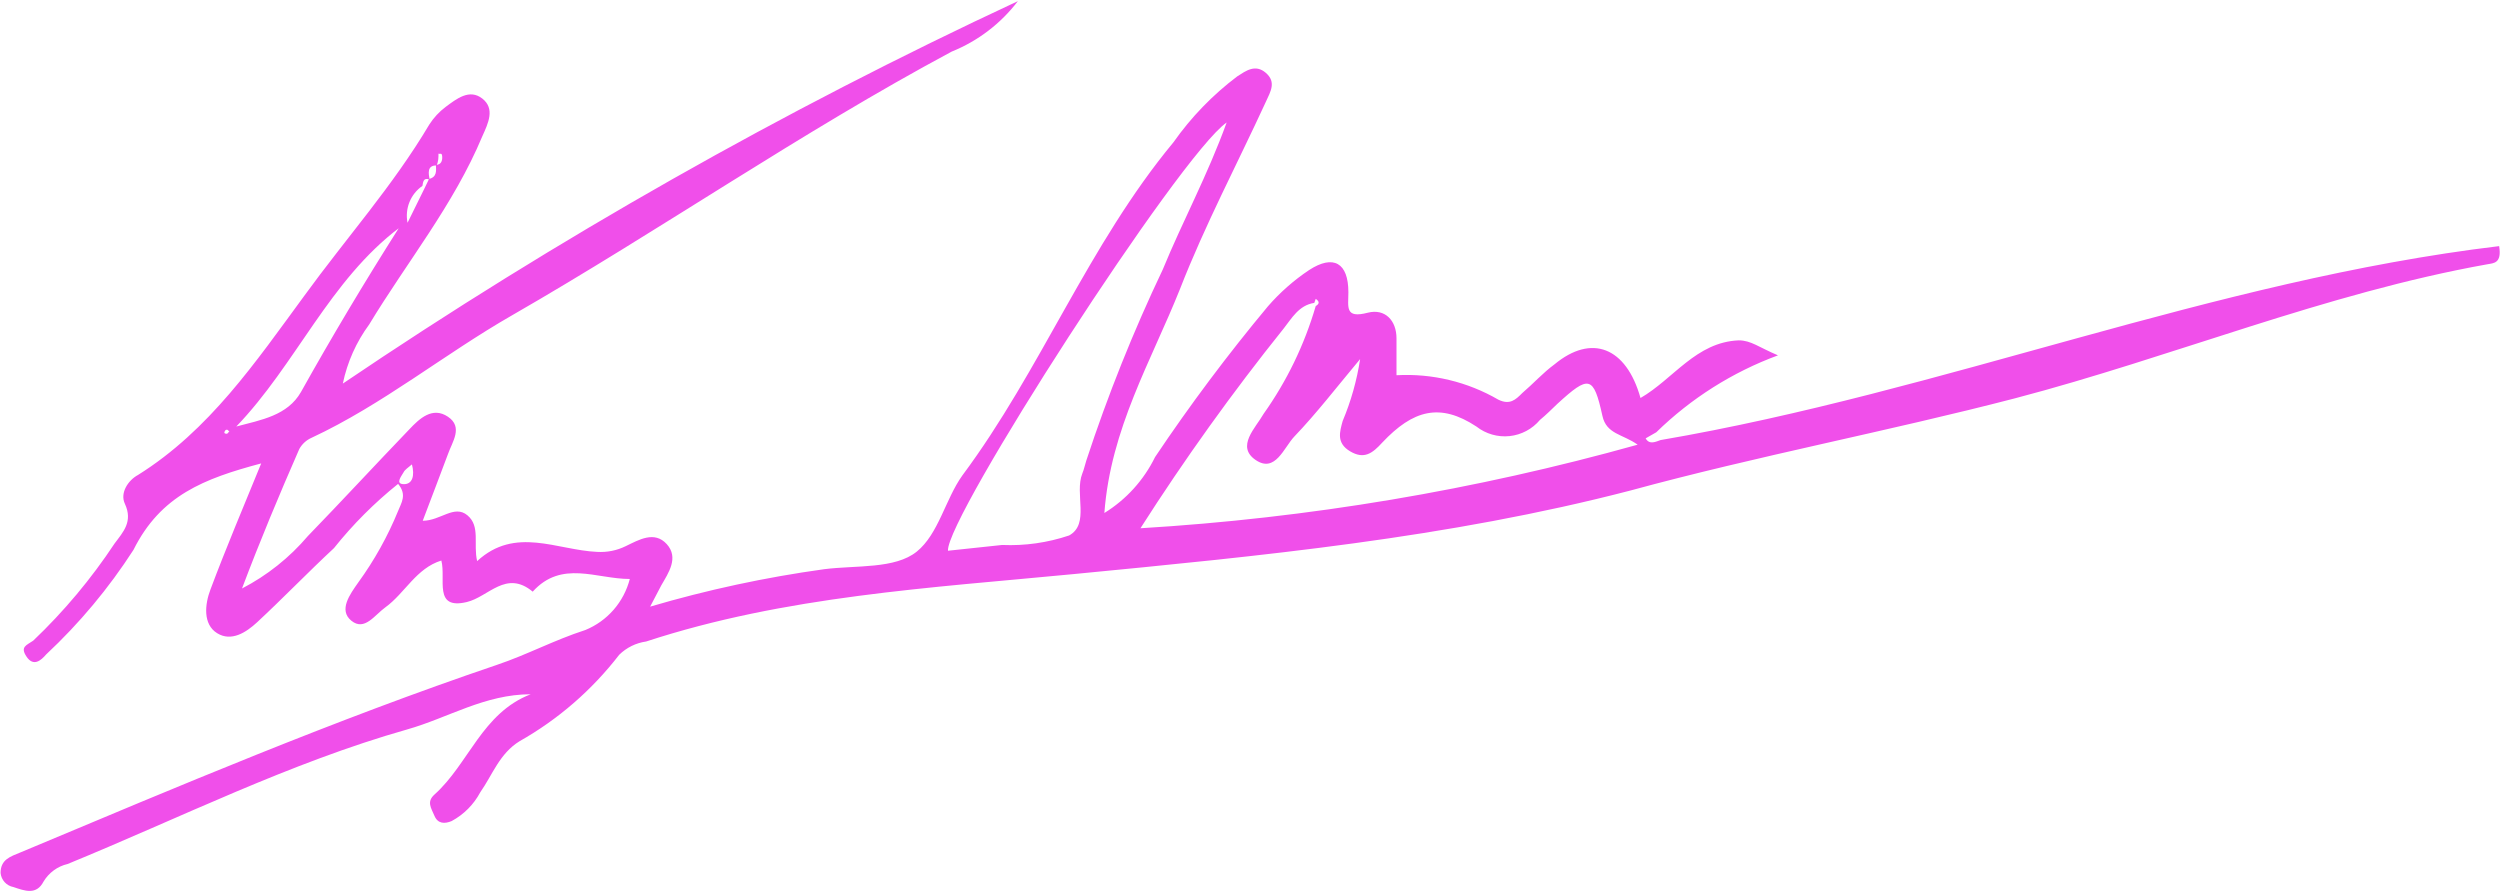 <svg viewBox="0 0 261 93" width="100%" height="100%" fill="none" xmlns="http://www.w3.org/2000/svg">
<g clip-path="url(#clip0_5_11)">
<path d="M173.362 45.943C202.904 40.889 231.01 29.275 260.91 25.695C261.209 27.5 260.342 27.47 259.684 27.59C242.821 30.599 226.794 37.278 210.379 41.581C197.073 45.041 183.468 47.598 170.223 51.209C151.146 56.173 131.651 58.038 112.096 59.934C97.146 61.378 81.957 62.221 67.455 66.974C66.396 67.123 65.411 67.608 64.644 68.359C61.81 72.036 58.272 75.106 54.239 77.385C52.146 78.678 51.428 80.875 50.143 82.71C49.463 83.988 48.423 85.035 47.153 85.719C46.435 86.02 45.718 86.02 45.359 85.177C45 84.335 44.522 83.703 45.359 82.951C48.947 79.731 50.322 74.436 55.405 72.481C50.621 72.481 46.764 74.948 42.518 76.151C30.229 79.641 18.807 85.388 7.056 90.202C6.537 90.323 6.047 90.547 5.615 90.863C5.184 91.178 4.82 91.578 4.545 92.037C3.797 93.481 2.571 93 1.405 92.609C1.052 92.545 0.729 92.366 0.486 92.1C0.243 91.834 0.093 91.495 0.06 91.135C0.06 89.721 1.106 89.42 2.123 88.998C18.568 82.108 35.013 75.128 51.877 69.412C55.017 68.358 57.857 66.824 61.116 65.771C62.248 65.308 63.256 64.586 64.061 63.661C64.866 62.736 65.444 61.635 65.751 60.446C62.252 60.446 58.635 58.43 55.614 61.769C52.834 59.453 51.01 62.311 48.737 62.852C45.209 63.695 46.585 60.446 46.076 58.52C43.445 59.332 42.279 61.92 40.246 63.394C39.11 64.206 38.063 65.921 36.688 64.808C35.312 63.695 36.538 62.04 37.405 60.807C39.083 58.496 40.479 55.991 41.561 53.345C41.89 52.502 42.518 51.66 41.561 50.517C39.09 52.498 36.843 54.748 34.864 57.226C32.143 59.754 29.571 62.431 26.85 64.959C25.714 66.012 24.159 67.035 22.664 66.102C21.169 65.169 21.379 63.093 21.977 61.529C23.591 57.226 25.385 52.984 27.269 48.38C21.289 49.975 16.774 51.72 13.934 57.407C11.353 61.412 8.29 65.081 4.814 68.328C4.276 68.96 3.498 69.622 2.781 68.569C2.063 67.516 2.781 67.366 3.468 66.884C6.67 63.838 9.519 60.436 11.96 56.745C12.857 55.541 13.904 54.458 13.037 52.593C12.498 51.449 13.395 50.126 14.412 49.584C21.857 44.92 26.671 37.82 31.754 30.9C36.12 24.882 41.023 19.406 44.821 12.998C45.276 12.289 45.853 11.667 46.525 11.162C47.661 10.32 49.007 9.237 50.352 10.29C51.698 11.343 50.98 12.847 50.352 14.231C47.362 21.392 42.488 27.349 38.541 33.878C37.192 35.71 36.254 37.814 35.791 40.046C58.199 24.888 81.764 11.538 106.266 0.12C104.475 2.467 102.089 4.286 99.359 5.386C83.631 13.81 68.95 24.01 53.462 32.916C46.375 36.977 39.947 42.243 32.532 45.703C31.987 45.942 31.535 46.354 31.246 46.876C29.153 51.66 27.149 56.444 25.266 61.438C27.888 60.078 30.224 58.218 32.143 55.962C35.701 52.292 39.169 48.531 42.727 44.83C43.804 43.687 45.149 42.423 46.764 43.506C48.379 44.59 47.213 46.124 46.764 47.418C45.957 49.614 45.09 51.81 44.133 54.368C45.987 54.368 47.422 52.653 48.797 53.796C50.173 54.94 49.395 56.805 49.814 58.58C53.791 54.91 58.156 57.437 62.342 57.617C63.374 57.68 64.404 57.473 65.332 57.016C66.708 56.354 68.322 55.391 69.608 56.805C70.894 58.219 69.787 59.814 69.04 61.108L67.874 63.334C73.829 61.58 79.906 60.273 86.053 59.423C89.372 59.001 93.439 59.422 95.711 57.587C97.983 55.752 98.701 52.111 100.465 49.644C108.688 38.602 113.621 25.574 122.502 14.863C124.355 12.232 126.604 9.907 129.169 7.973C130.066 7.402 131.053 6.649 132.159 7.612C133.266 8.575 132.638 9.568 132.159 10.621C129.169 17.12 125.791 23.498 123.189 30.178C120.199 37.669 115.953 44.74 115.296 53.556C117.573 52.153 119.408 50.129 120.588 47.718C124.24 42.27 128.172 37.018 132.369 31.983C133.63 30.532 135.078 29.257 136.674 28.192C139.216 26.537 140.771 27.44 140.771 30.509C140.771 32.073 140.382 33.277 142.804 32.645C144.598 32.193 145.794 33.457 145.794 35.323C145.794 36.496 145.794 37.7 145.794 39.174C149.514 38.969 153.212 39.858 156.438 41.731C157.634 42.303 158.233 41.731 158.92 41.039C160.086 40.046 161.103 38.903 162.299 38.03C166.156 34.841 169.774 36.225 171.269 41.551C174.708 39.565 177.07 35.714 181.525 35.533C182.811 35.533 183.618 36.255 185.621 37.098C180.873 38.851 176.544 41.588 172.914 45.131L171.807 45.763C172.196 46.485 172.914 46.094 173.362 45.943ZM44.791 18.684C45.628 18.474 45.538 17.842 45.508 17.21C46.047 17.21 46.196 16.789 46.166 16.337C46.136 15.886 45.927 16.127 45.777 16.037C45.777 16.458 45.777 16.879 45.568 17.27C44.581 17.27 44.731 18.082 44.85 18.744C44.223 18.504 44.163 18.985 44.103 19.406C43.496 19.823 43.025 20.411 42.749 21.096C42.472 21.781 42.402 22.533 42.548 23.258L44.312 19.677L44.791 18.684ZM137.213 31.622C135.598 31.863 134.85 33.247 134.013 34.3C128.661 40.974 123.67 47.934 119.063 55.15C136.623 54.091 154.022 51.167 170.97 46.425C169.415 45.312 167.711 45.342 167.292 43.416C166.365 39.204 165.887 39.144 162.598 42.152C162 42.724 161.432 43.296 160.774 43.837C159.971 44.793 158.831 45.4 157.594 45.529C156.356 45.657 155.117 45.299 154.136 44.529C150.339 42.032 147.528 42.784 144.299 46.214C143.282 47.327 142.415 47.989 140.95 47.117C139.485 46.244 139.874 45.071 140.173 43.958C141.044 41.886 141.657 39.713 141.997 37.489C139.485 40.498 137.452 43.145 135.149 45.552C134.043 46.696 133.146 49.434 131.083 48.019C129.02 46.605 131.083 44.68 131.92 43.205C134.347 39.787 136.186 35.984 137.362 31.953C137.721 31.742 137.811 31.502 137.362 31.201L137.213 31.622ZM128.063 12.787C123.13 16.217 98.701 54.127 98.97 57.497L104.621 56.895C106.994 56.997 109.366 56.661 111.618 55.902C113.801 54.699 112.156 51.57 112.993 49.434C113.173 49.012 113.262 48.531 113.412 48.08C115.648 41.266 118.315 34.603 121.395 28.132C123.458 23.107 126.06 18.323 128.063 12.787ZM41.741 23.739C34.385 29.275 30.917 38.03 24.668 44.529C27.269 43.837 30.02 43.386 31.425 40.919C34.654 35.142 38.033 29.486 41.681 23.739H41.741ZM43.056 48.441C42.608 48.832 42.279 49.012 42.13 49.313C41.98 49.614 41.203 50.517 42.13 50.547C43.056 50.577 43.325 49.674 42.997 48.441H43.056ZM23.95 45.101C23.95 45.101 23.801 44.86 23.711 44.86C23.621 44.86 23.532 44.86 23.442 45.071C23.352 45.282 23.591 45.282 23.681 45.282C23.771 45.282 23.801 45.161 23.89 45.101H23.95Z" fill="#F04FEA"/>
</g>
<defs>
<clipPath id="clip0_5_11">
<rect width="261" height="93" fill="white"/>
</clipPath>
</defs>
</svg>
